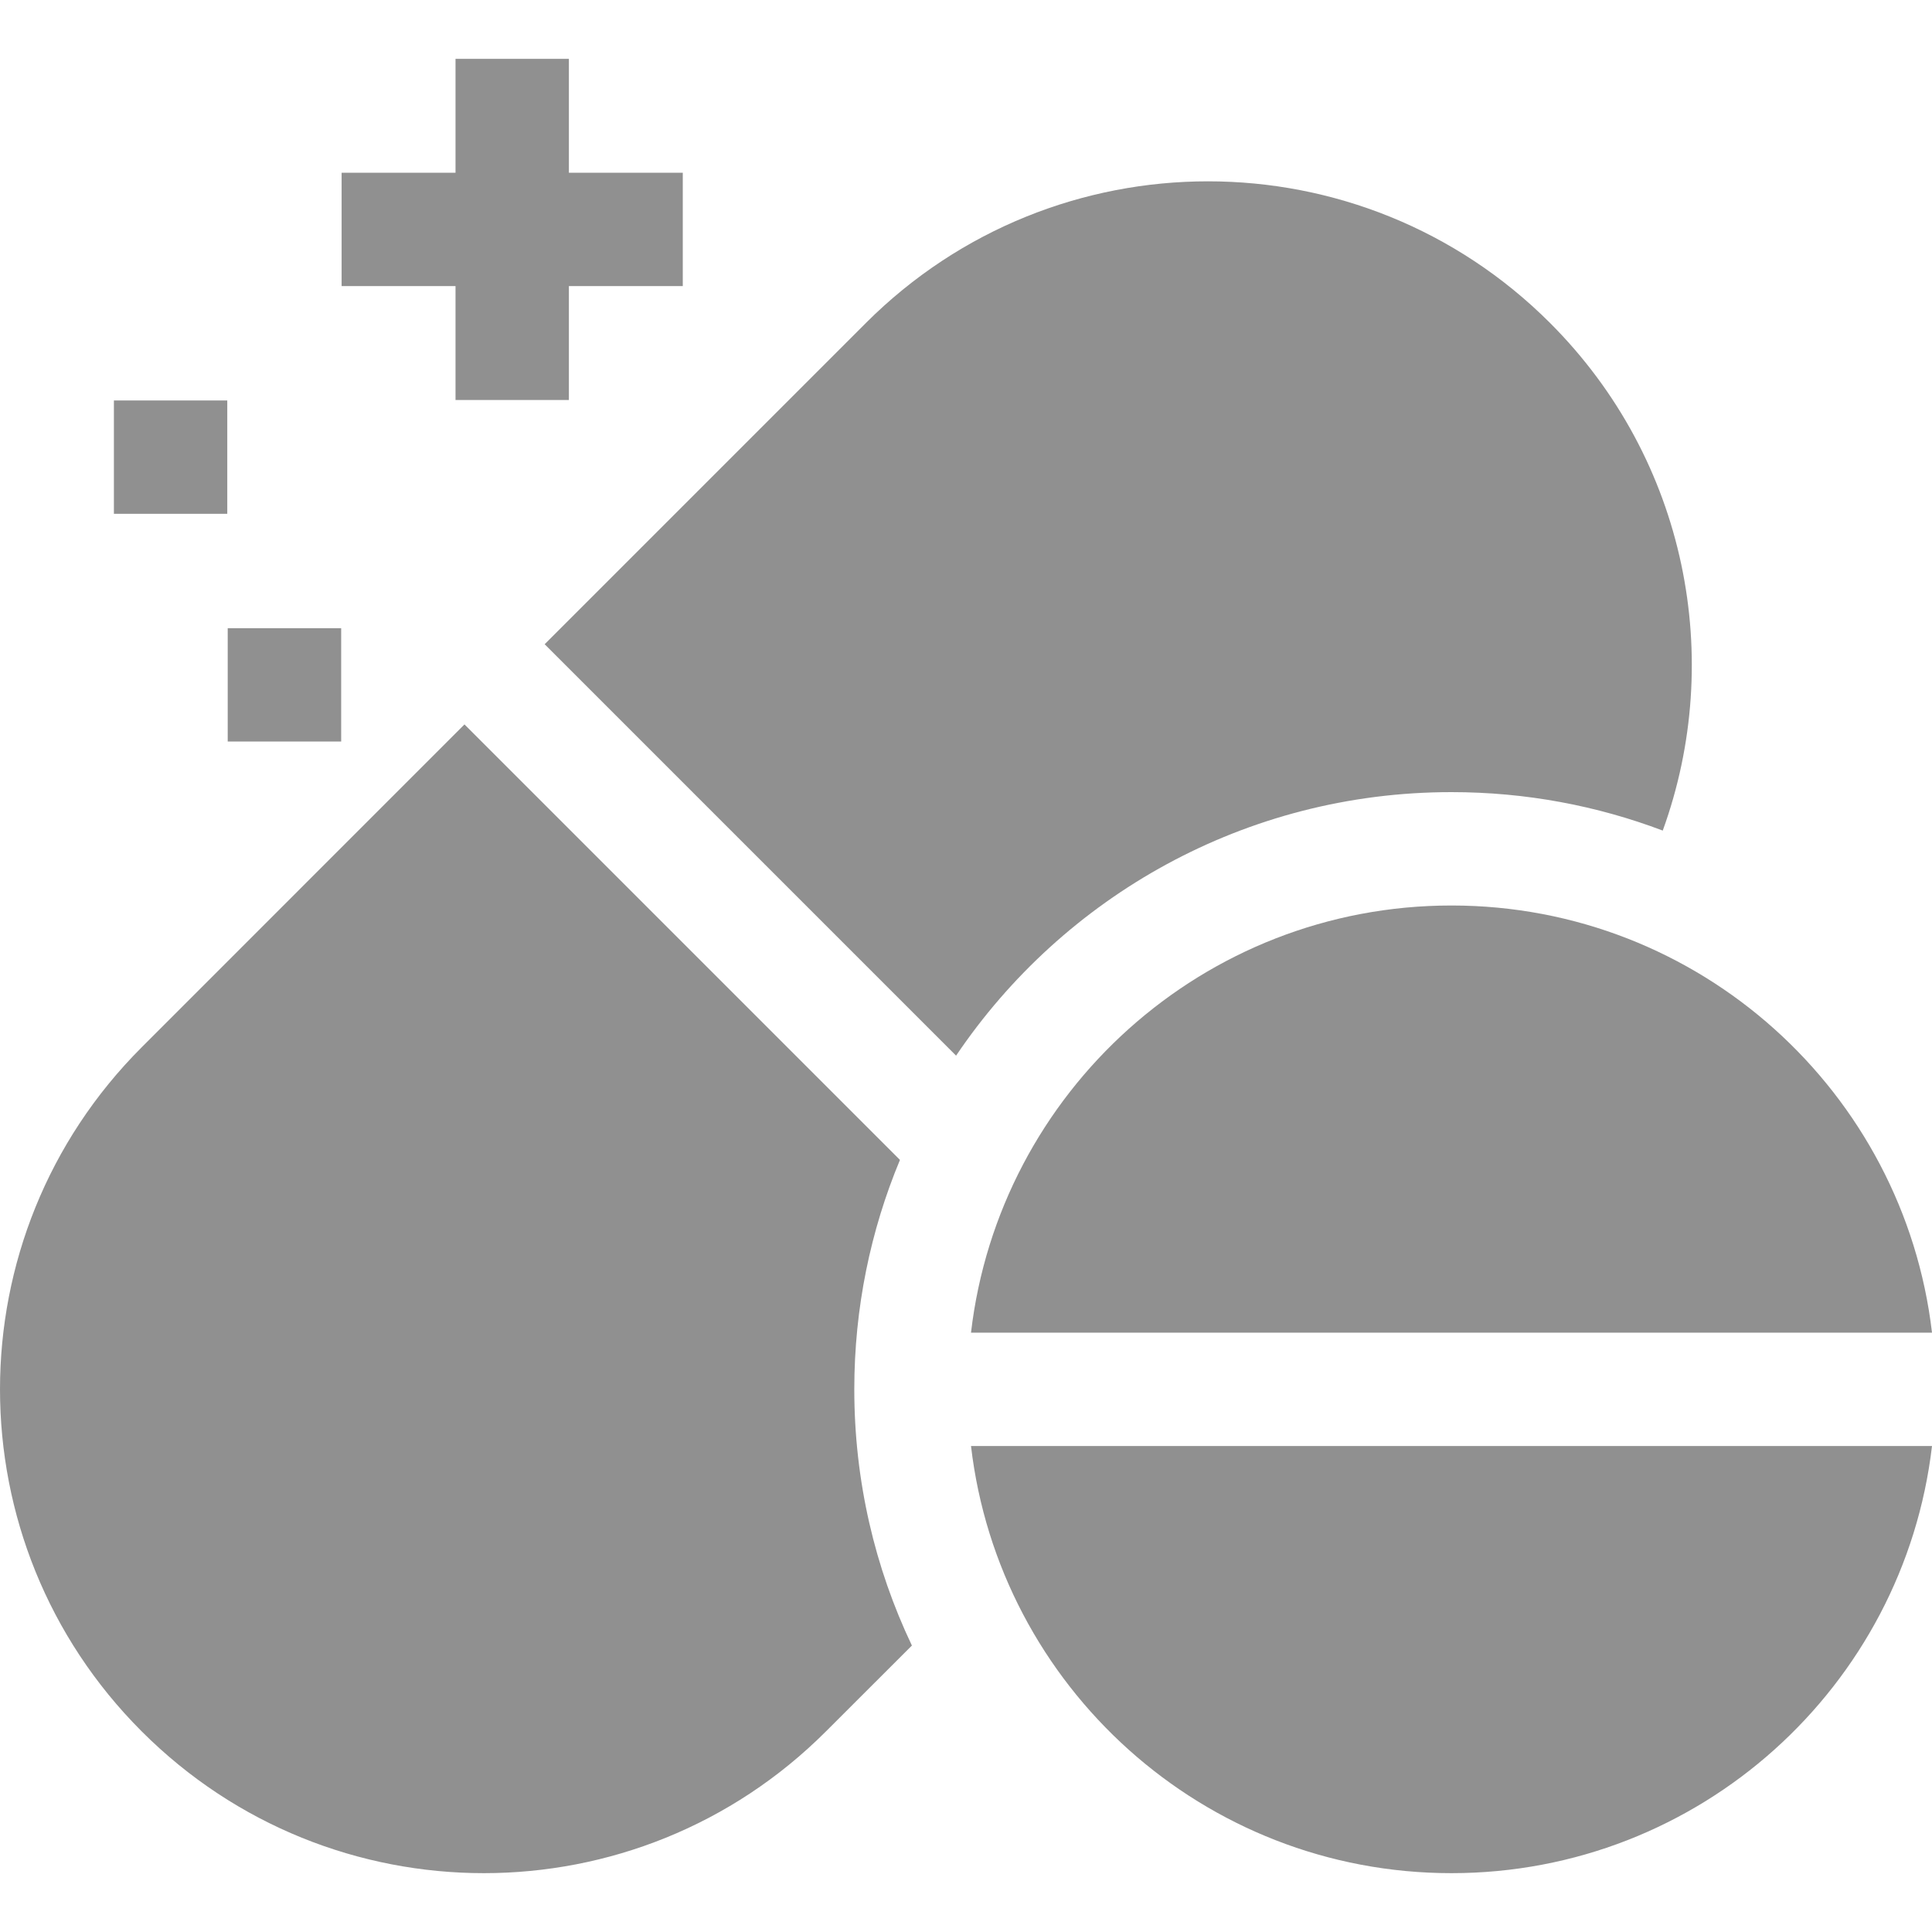 <svg width="22" height="22" viewBox="0 0 22 22" fill="none" xmlns="http://www.w3.org/2000/svg">
<g opacity="0.5" clip-path="url(#clip0_2946_10723)">
<path d="M5.187 4.555H6.478V3.258H7.775V1.967H6.478V0.67H5.187V1.967H3.89V3.258H5.187V4.555ZM2.593 7.153H3.885V8.444H2.593V7.153ZM1.297 4.56H2.588V5.851H1.297V4.56ZM16.528 21.33C19.353 21.33 21.68 19.205 22 16.466H11.057C11.377 19.205 13.704 21.33 16.528 21.33ZM11.057 15.175H22C21.68 12.436 19.353 10.311 16.528 10.311C13.704 10.311 11.377 12.436 11.057 15.175ZM10.248 13.208L5.289 8.249L1.614 11.925C-0.538 14.076 -0.538 17.565 1.614 19.716C3.765 21.868 7.254 21.868 9.405 19.716L10.384 18.738C9.963 17.854 9.728 16.865 9.728 15.82C9.728 14.895 9.913 14.012 10.248 13.208Z" fill="#222222"/>
<path d="M16.528 9.02C17.375 9.02 18.186 9.175 18.934 9.458C19.642 7.509 19.214 5.241 17.651 3.678C15.5 1.527 12.012 1.527 9.86 3.678L6.202 7.336L10.887 12.021C12.109 10.21 14.18 9.02 16.528 9.02Z" fill="#222222"/>
</g>
<defs>
<clipPath id="clip0_2946_10723">
<rect width="22" height="22" fill="white"/>
</clipPath>
</defs>
</svg>
